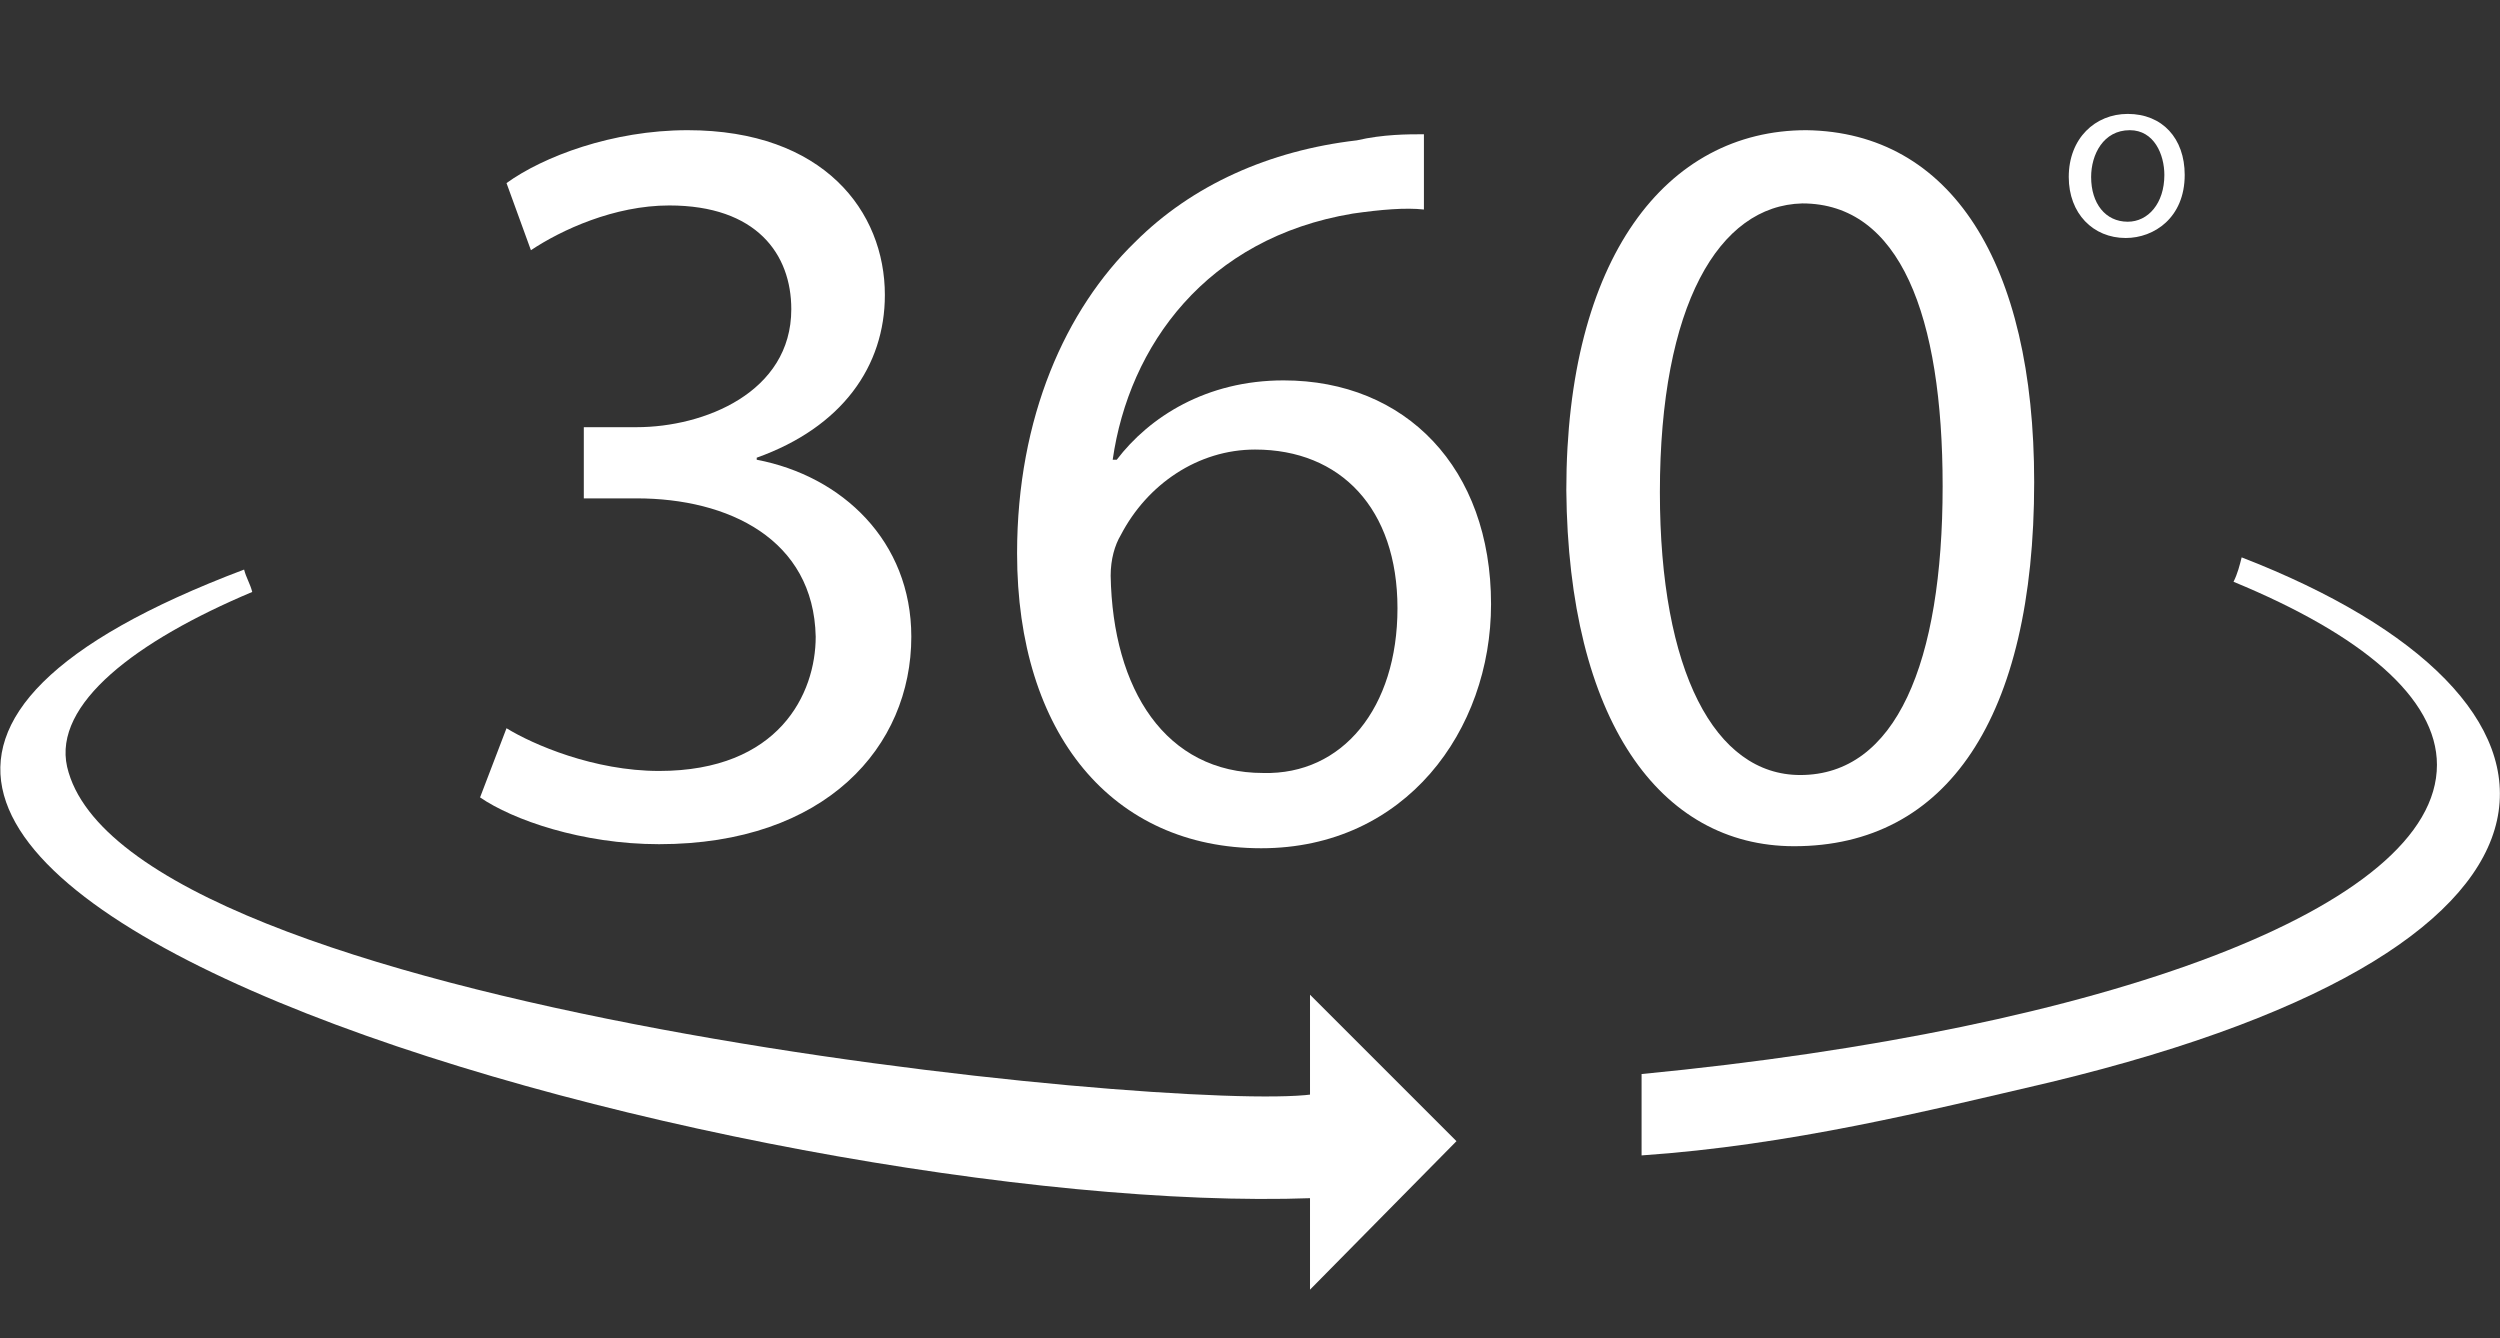 <?xml version="1.0" encoding="utf-8"?>
<!-- Generator: Adobe Illustrator 26.0.1, SVG Export Plug-In . SVG Version: 6.00 Build 0)  -->
<svg version="1.1" id="Layer_1" xmlns="http://www.w3.org/2000/svg" xmlns:xlink="http://www.w3.org/1999/xlink" x="0px" y="0px"
	 viewBox="0 0 122.9 65.8" style="enable-background:new 0 0 122.9 65.8;" xml:space="preserve">
<rect x="0" y="0" width="122.9" height="65.8" fill="#333333" stroke="none"/>
<style type="text/css">
	.st0{fill:#FFFFFF;}
	.st1{fill-rule:evenodd;clip-rule:evenodd;fill:#FFFFFF;}
</style>
<g>
	<path class="st0" d="M24.9,35.8c1.3,0.8,4.3,2.1,7.5,2.1c5.9,0,7.7-3.8,7.7-6.6c-0.1-4.8-4.3-6.8-8.8-6.8h-2.6v-3.5h2.6
		c3.3,0,7.6-1.7,7.6-5.8c0-2.7-1.7-5.1-6-5.1c-2.7,0-5.3,1.2-6.8,2.2l-1.2-3.3c1.8-1.3,5.2-2.6,8.9-2.6c6.7,0,9.7,4,9.7,8.1
		c0,3.5-2.1,6.5-6.3,8v0.1c4.2,0.8,7.6,4,7.6,8.7c0,5.4-4.2,10.2-12.4,10.2c-3.8,0-7.2-1.2-8.8-2.3L24.9,35.8z"/>
	<path class="st0" d="M70,10.3c-0.9-0.1-2.1,0-3.5,0.2c-7.2,1.2-11,6.5-11.8,12.1h0.2c1.6-2.1,4.4-3.9,8.2-3.9c6,0,10.2,4.3,10.2,11
		c0,6.2-4.2,12-11.3,12c-7.3,0-12-5.6-12-14.5c0-6.7,2.4-12,5.8-15.3c2.8-2.8,6.6-4.5,10.9-5C68,6.6,69.2,6.6,70,6.6V10.3z
		 M68.7,29.9c0-4.9-2.8-7.8-7-7.8c-2.8,0-5.3,1.7-6.6,4.2c-0.3,0.5-0.5,1.2-0.5,2c0.1,5.6,2.7,9.7,7.5,9.7
		C66,38.1,68.7,34.8,68.7,29.9z"/>
	<path class="st0" d="M100,23.7c0,11.6-4.3,17.9-11.8,17.9c-6.6,0-11.1-6.2-11.2-17.5c0-11.4,4.9-17.7,11.8-17.7
		C95.9,6.5,100,12.9,100,23.7z M81.6,24.2c0,8.8,2.7,13.9,6.9,13.9c4.7,0,7-5.5,7-14.2c0-8.4-2.1-13.9-6.9-13.9
		C84.5,10.1,81.6,15,81.6,24.2z"/>
</g>
<g>
	<path class="st0" d="M107.4,8.6c0,2.1-1.5,3.1-2.9,3.1c-1.6,0-2.8-1.2-2.8-3c0-1.9,1.3-3.1,2.9-3.1C106.3,5.6,107.4,6.8,107.4,8.6z
		 M102.8,8.7c0,1.3,0.7,2.2,1.8,2.2c1,0,1.8-0.9,1.8-2.3c0-1-0.5-2.2-1.7-2.2C103.4,6.4,102.8,7.6,102.8,8.7z"/>
</g>
<path class="st1" d="M110.2,27.4c-0.1,0.4-0.2,0.8-0.4,1.2c6.3,2.6,10,5.7,10,9c0,7-16.3,13-39.1,15.2v4c7.3-0.5,14.1-2.2,20.1-3.6
	C129,46.4,128,34.3,110.2,27.4z"/>
<polygon class="st1" points="64.4,63.4 71.6,56.1 64.4,48.9 "/>
<path class="st1" d="M64.5,53.8c-6.7,0.9-58.4-4.1-61.2-16.1c-0.7-3.1,3.4-6.2,9.1-8.6c-0.1-0.4-0.3-0.7-0.4-1.1
	c-38.4,14.5,25.4,31.9,52.5,30.9V53.8z"/>
</svg>

